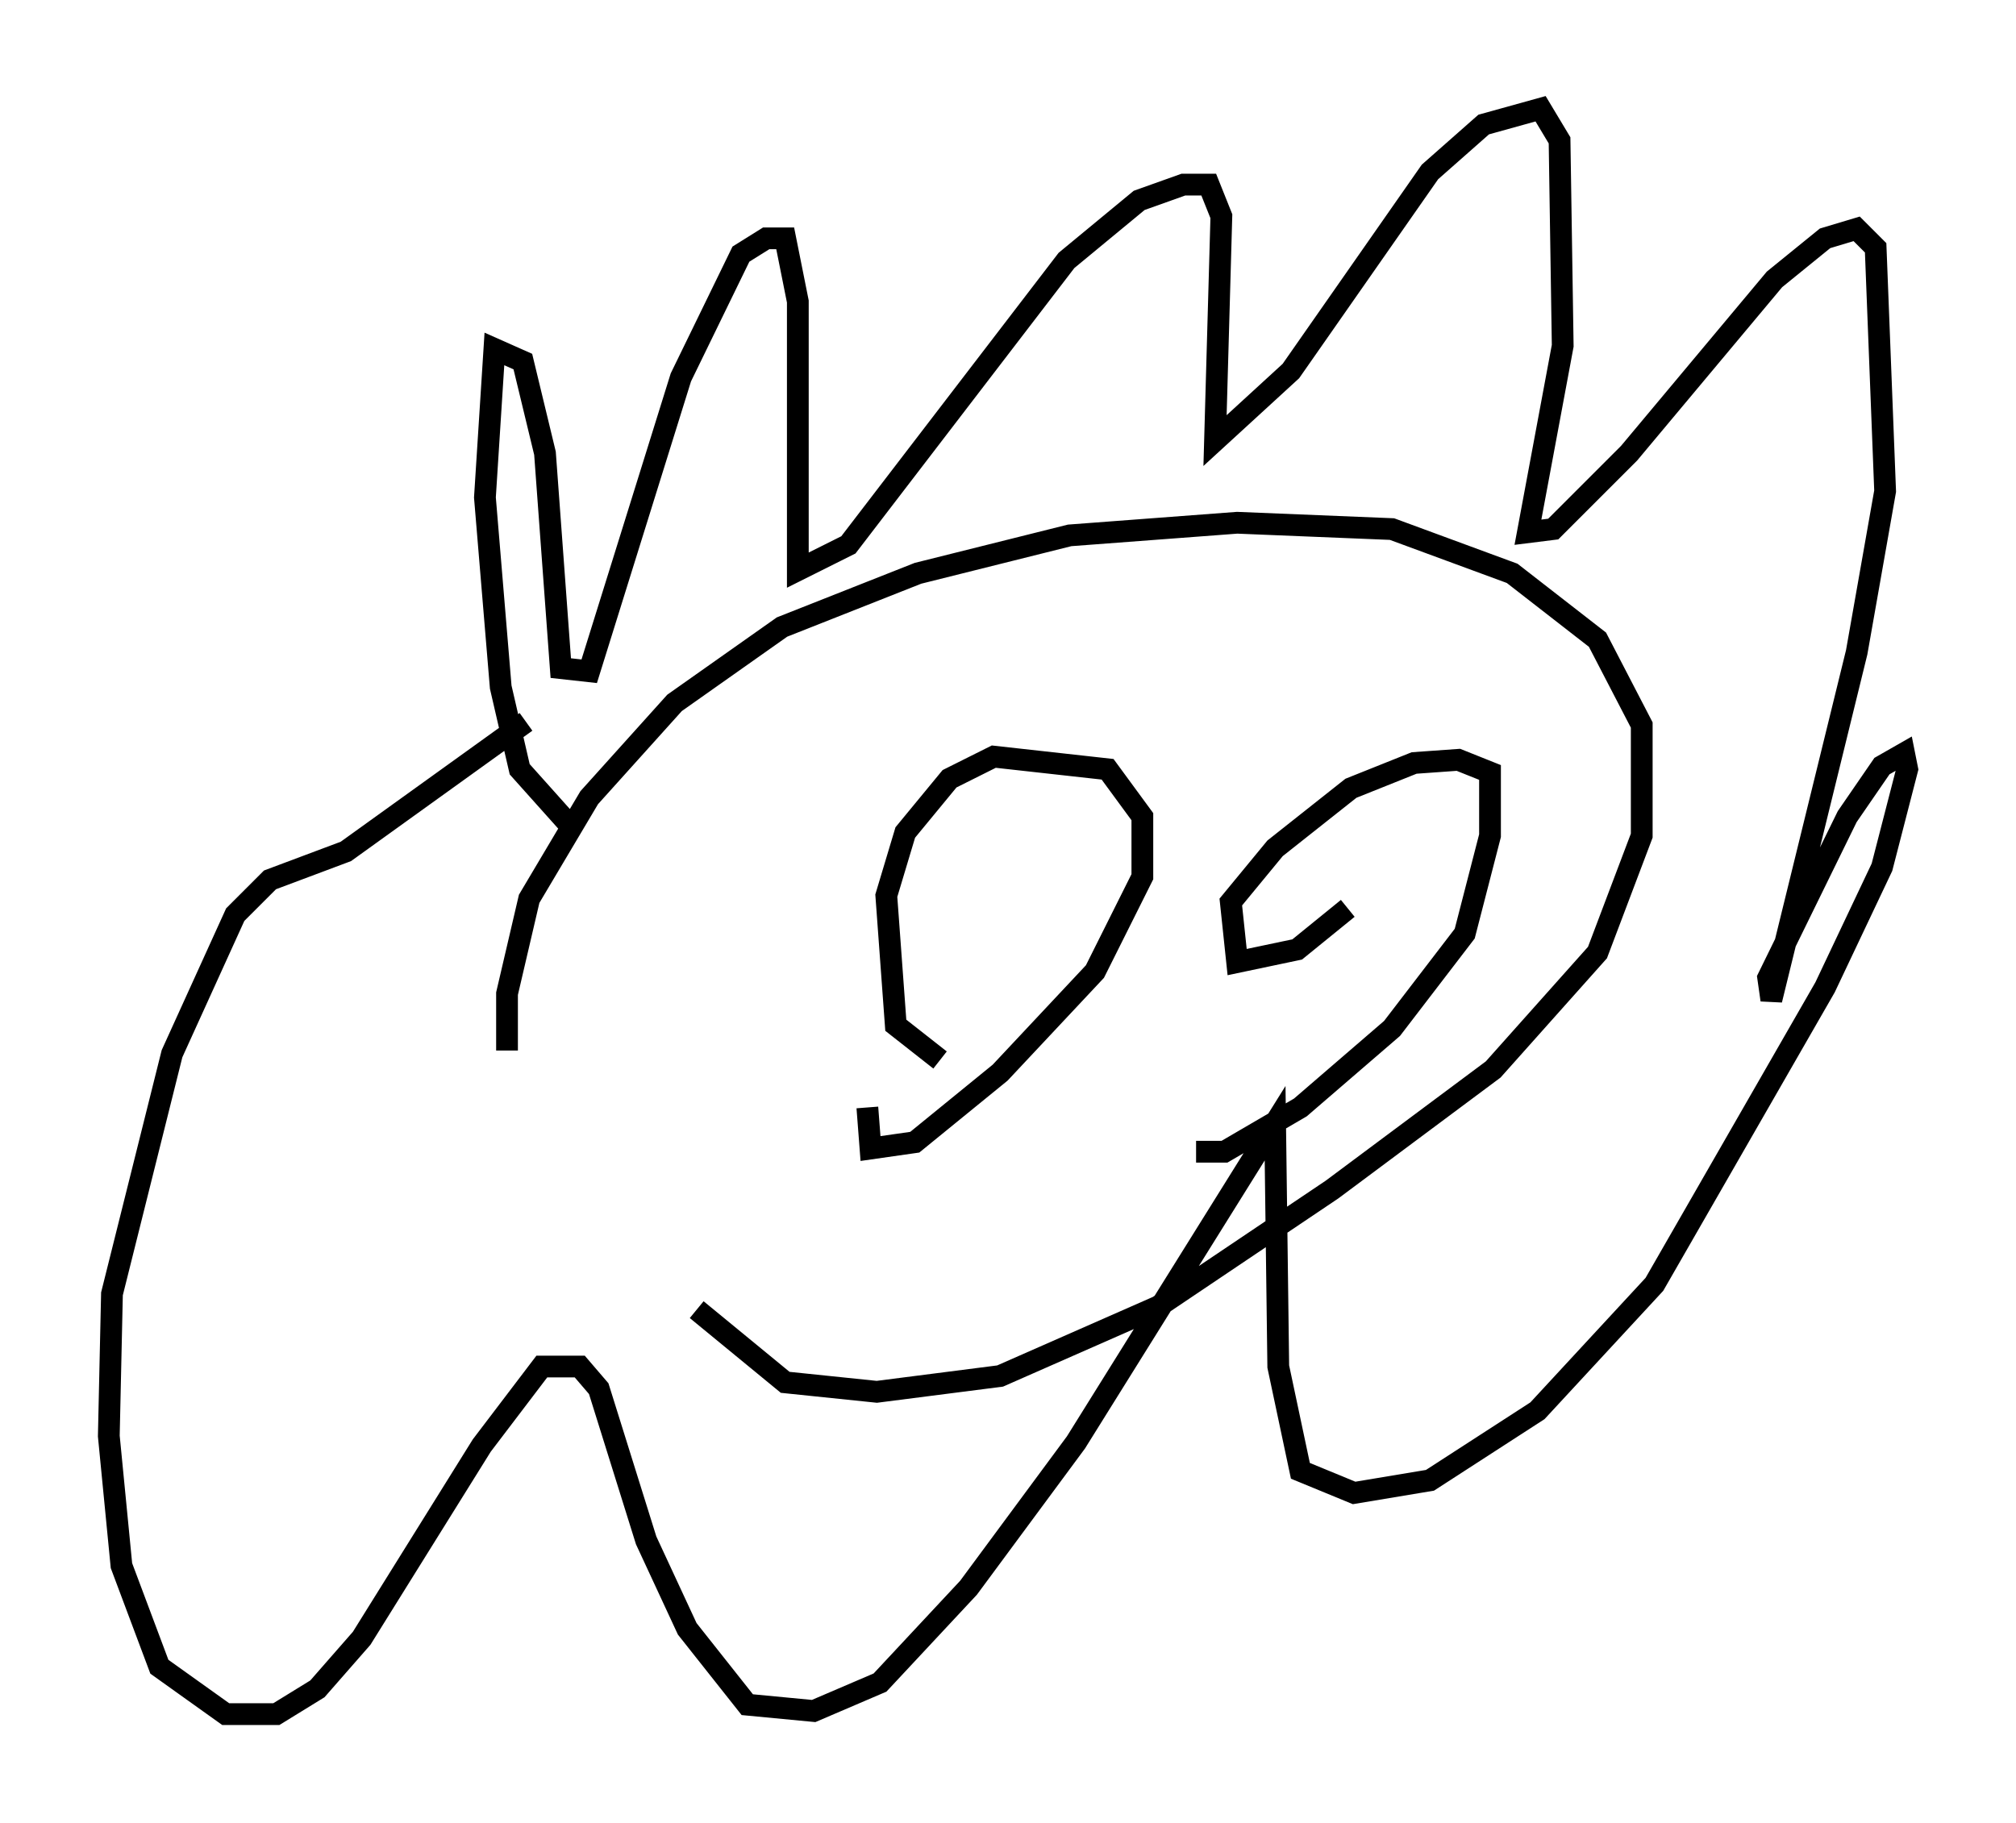 <?xml version="1.0" encoding="utf-8" ?>
<svg baseProfile="full" height="83.788" version="1.1" width="92.648" xmlns="http://www.w3.org/2000/svg" xmlns:ev="http://www.w3.org/2001/xml-events" xmlns:xlink="http://www.w3.org/1999/xlink"><defs /><rect fill="white" height="83.788" width="92.648" x="0" y="0" /><path d="M24.318, 51.626 m-1.017, -3.341 l0.0, -2.615 1.017, -4.358 l2.76, -4.648 3.922, -4.358 l4.939, -3.486 6.246, -2.469 l6.972, -1.743 7.698, -0.581 l7.117, 0.291 5.52, 2.034 l3.922, 3.05 2.034, 3.922 l0.0, 5.084 -2.034, 5.374 l-4.793, 5.374 -7.408, 5.52 l-7.989, 5.374 -7.263, 3.196 l-5.665, 0.726 -4.212, -0.436 l-4.067, -3.341 m-5.665, -22.078 l-2.469, -2.76 -0.872, -3.777 l-0.726, -8.715 0.436, -6.827 l1.307, 0.581 1.017, 4.212 l0.726, 9.877 1.307, 0.145 l4.212, -13.508 2.76, -5.665 l1.162, -0.726 0.872, 0.0 l0.581, 2.905 0.0, 12.346 l2.324, -1.162 10.022, -13.073 l3.341, -2.76 2.034, -0.726 l1.162, 0.0 0.581, 1.453 l-0.291, 10.313 3.486, -3.196 l6.391, -9.151 2.469, -2.179 l2.615, -0.726 0.872, 1.453 l0.145, 9.441 -1.598, 8.57 l1.162, -0.145 3.486, -3.486 l6.682, -7.989 2.324, -1.888 l1.453, -0.436 0.872, 0.872 l0.436, 11.184 -1.307, 7.408 l-3.922, 15.978 -0.145, -1.017 l3.631, -7.408 1.598, -2.324 l1.017, -0.581 0.145, 0.726 l-1.162, 4.503 -2.615, 5.52 l-7.844, 13.654 -5.374, 5.81 l-4.939, 3.196 -3.486, 0.581 l-2.469, -1.017 -1.017, -4.793 l-0.145, -11.184 -9.151, 14.67 l-4.939, 6.682 -4.067, 4.358 l-3.05, 1.307 -3.05, -0.291 l-2.76, -3.486 -1.888, -4.067 l-2.179, -6.972 -0.872, -1.017 l-1.743, 0.0 -2.76, 3.631 l-5.52, 8.86 -2.034, 2.324 l-1.888, 1.162 -2.324, 0.0 l-3.05, -2.179 -1.743, -4.648 l-0.581, -5.955 0.145, -6.536 l2.76, -11.039 2.905, -6.391 l1.598, -1.598 3.486, -1.307 l8.279, -5.955 m19.028, 15.542 l-2.034, -1.598 -0.436, -5.955 l0.872, -2.905 2.034, -2.469 l2.034, -1.017 5.229, 0.581 l1.598, 2.179 0.0, 2.76 l-2.179, 4.358 -4.358, 4.648 l-3.922, 3.196 -2.034, 0.291 l-0.145, -1.888 m22.078, -9.151 l-2.324, 1.888 -2.76, 0.581 l-0.291, -2.76 2.034, -2.469 l3.486, -2.76 2.905, -1.162 l2.034, -0.145 1.453, 0.581 l0.0, 2.905 -1.162, 4.503 l-3.341, 4.358 -4.212, 3.631 l-3.486, 2.034 -1.307, 0.0 " fill="none" stroke="black" stroke-width="1" /></svg>